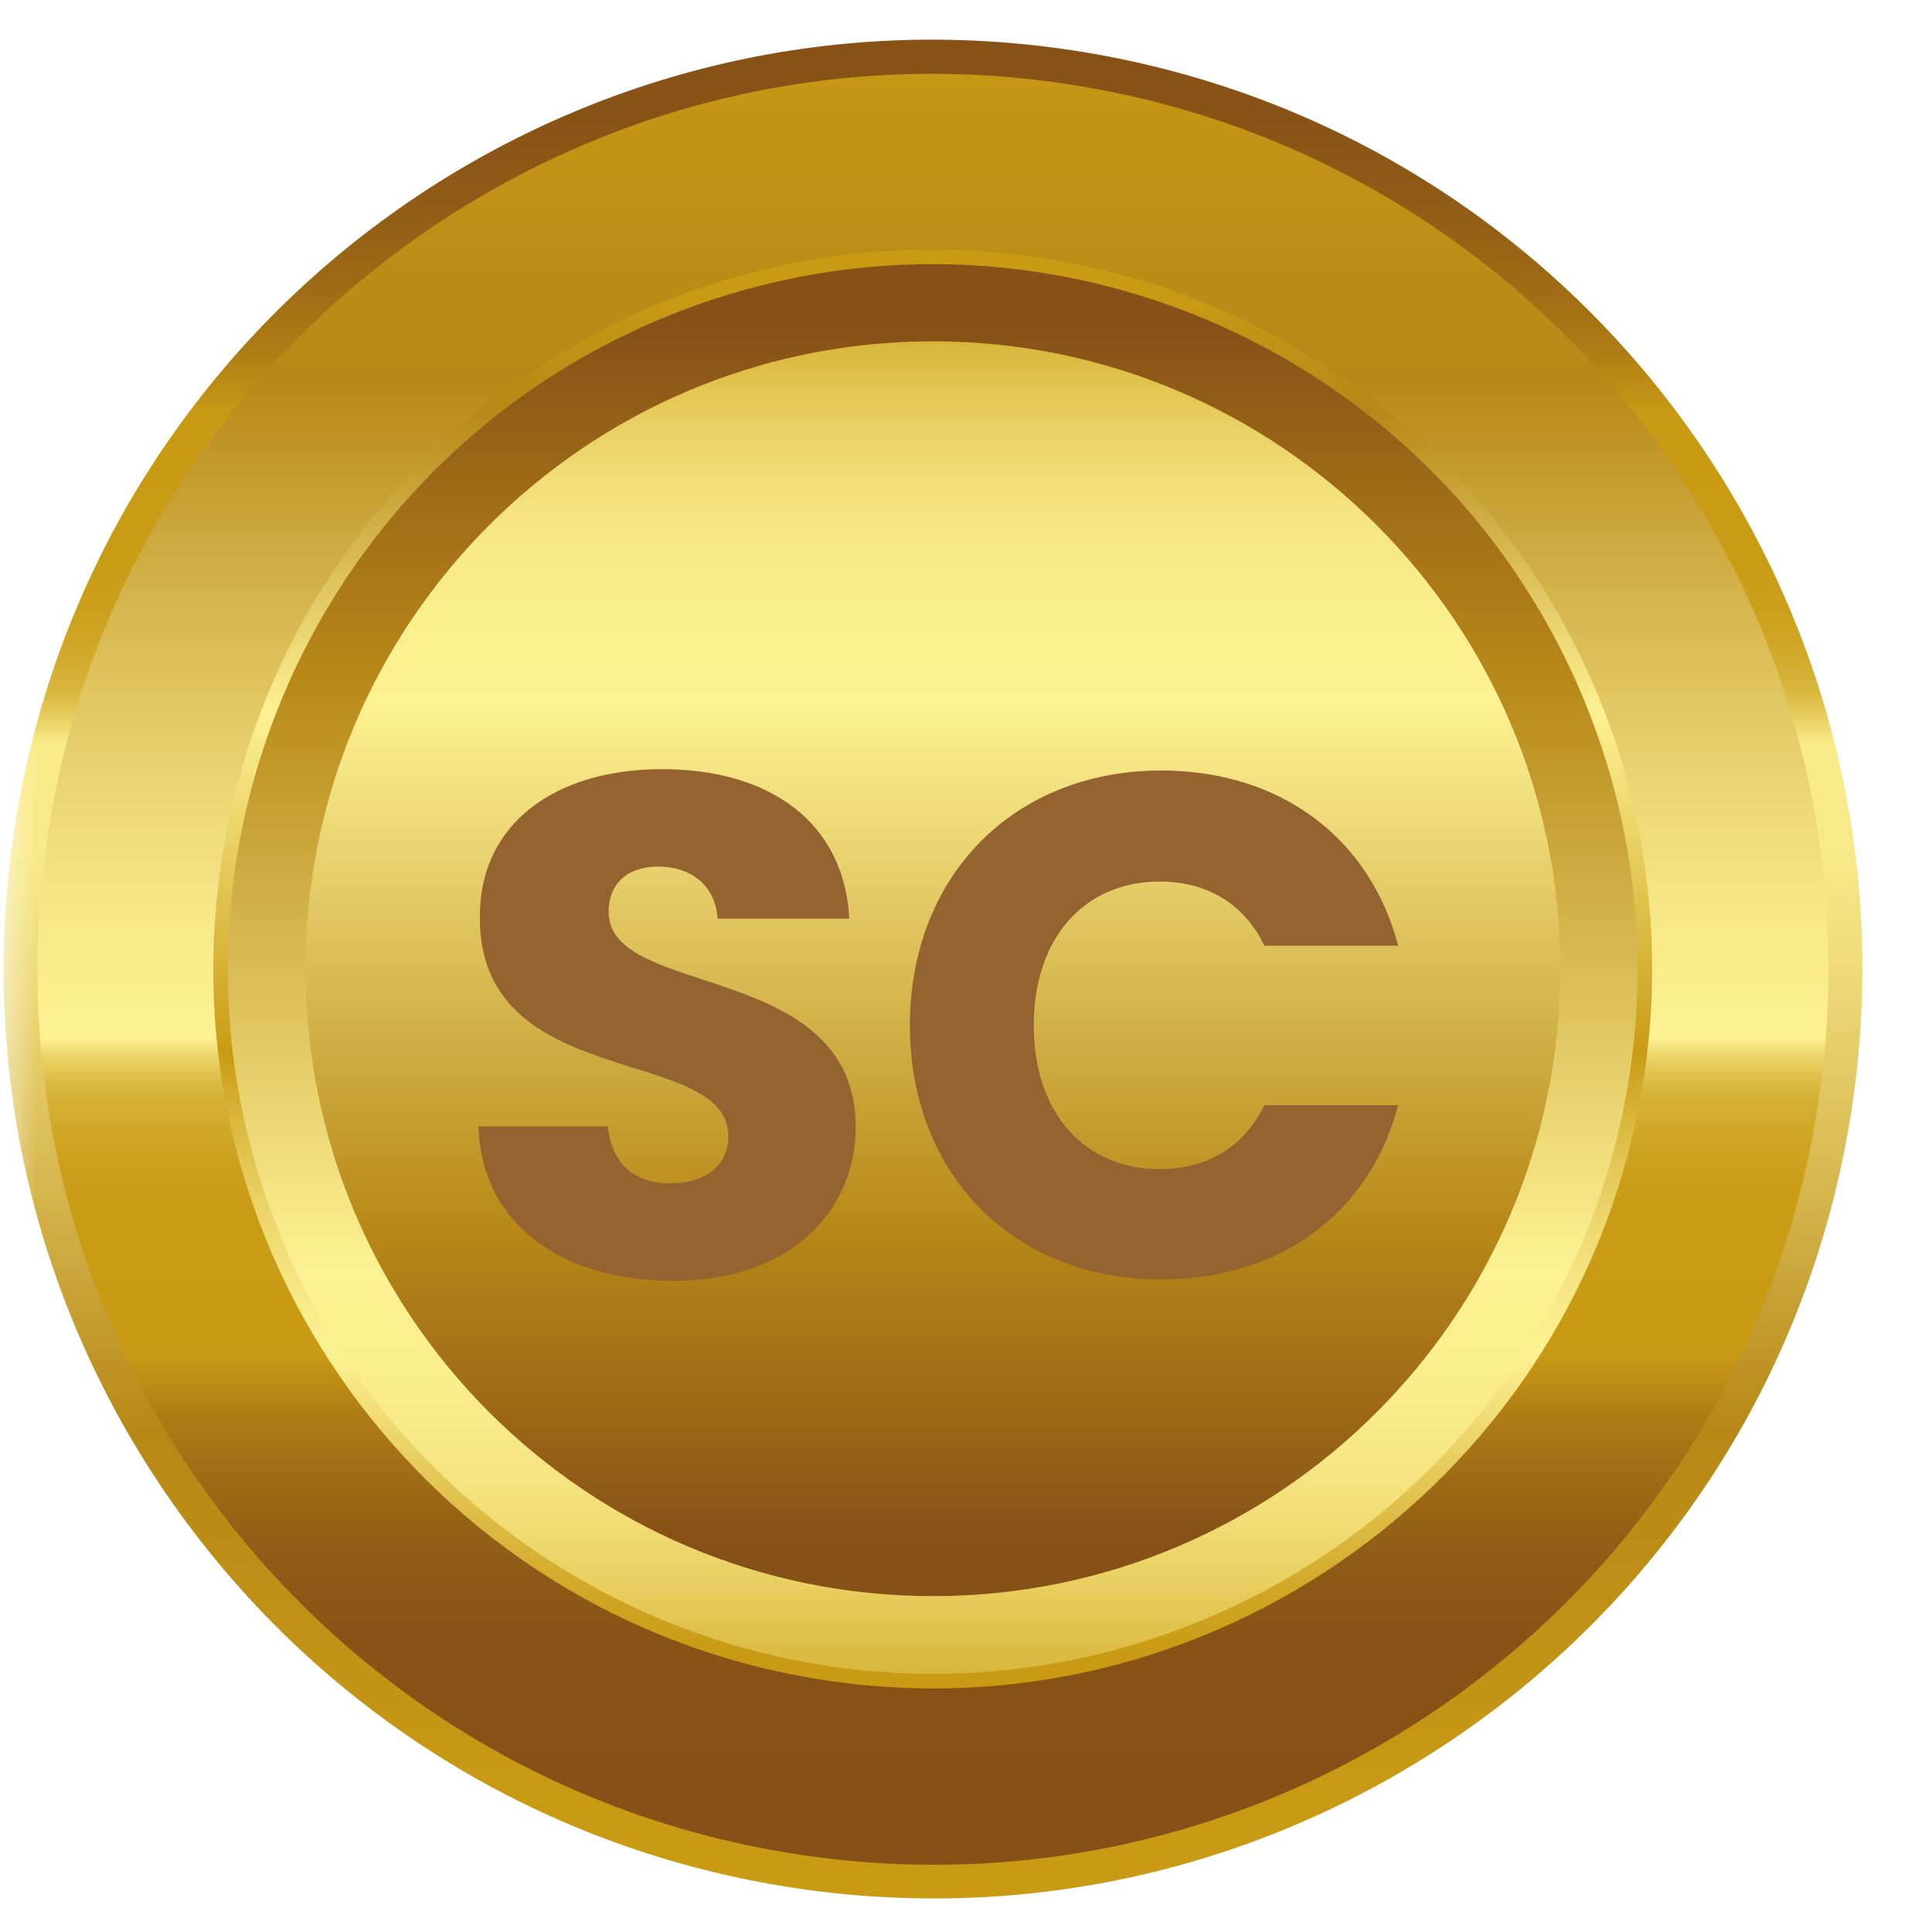 <svg width="27" height="27" viewBox="0 0 27 27" fill="none" xmlns="http://www.w3.org/2000/svg">
<g clip-path="url(#clip0_1151_1218)">
<mask id="mask0_1151_1218" style="mask-type:luminance" maskUnits="userSpaceOnUse" x="0" y="0" width="27" height="27">
<path d="M27 0H0V27H27V0Z" fill="white"/>
</mask>
<g mask="url(#mask0_1151_1218)">
<path d="M25.858 15.624C27.007 8.544 22.199 1.874 15.12 0.724C8.04 -0.425 1.37 4.383 0.221 11.462C-0.929 18.542 3.879 25.212 10.958 26.362C18.038 27.511 24.709 22.703 25.858 15.624Z" fill="url(#paint0_linear_1151_1218)"/>
<path d="M25.389 15.551C26.497 8.73 21.864 2.302 15.043 1.195C8.222 0.088 1.794 4.72 0.687 11.541C-0.42 18.363 4.212 24.79 11.033 25.897C17.855 27.005 24.282 22.372 25.389 15.551Z" fill="url(#paint1_linear_1151_1218)"/>
<path d="M22.958 15.153C23.847 9.673 20.126 4.509 14.646 3.62C9.165 2.73 4.001 6.452 3.112 11.932C2.222 17.412 5.944 22.576 11.424 23.465C16.904 24.355 22.068 20.634 22.958 15.153Z" fill="url(#paint2_linear_1151_1218)"/>
<path d="M16.804 22.642C21.829 20.56 24.215 14.799 22.134 9.774C20.052 4.748 14.291 2.362 9.266 4.444C4.241 6.525 1.854 12.286 3.936 17.311C6.017 22.337 11.778 24.723 16.804 22.642Z" fill="url(#paint3_linear_1151_1218)"/>
<path d="M13.038 22.306C17.88 22.306 21.806 18.38 21.806 13.538C21.806 8.695 17.88 4.77 13.038 4.77C8.195 4.77 4.27 8.695 4.27 13.538C4.27 18.38 8.195 22.306 13.038 22.306Z" fill="url(#paint4_linear_1151_1218)"/>
<g filter="url(#filter0_d_1151_1218)">
<path d="M11.686 15.48C11.686 16.654 10.771 17.629 9.14 17.629C7.638 17.629 6.464 16.883 6.414 15.47H8.224C8.274 16.007 8.612 16.266 9.09 16.266C9.587 16.266 9.906 16.017 9.906 15.609C9.906 14.316 6.414 15.013 6.434 12.536C6.434 11.213 7.518 10.477 8.98 10.477C10.502 10.477 11.527 11.233 11.597 12.566H9.756C9.727 12.118 9.408 11.849 8.951 11.839C8.543 11.829 8.234 12.038 8.234 12.476C8.234 13.69 11.686 13.143 11.686 15.48ZM12.444 14.058C12.444 11.969 13.897 10.496 15.956 10.496C17.617 10.496 18.87 11.431 19.268 12.944H17.398C17.11 12.347 16.583 12.048 15.936 12.048C14.892 12.048 14.175 12.824 14.175 14.058C14.175 15.291 14.892 16.067 15.936 16.067C16.583 16.067 17.11 15.769 17.398 15.172H19.268C18.87 16.684 17.617 17.609 15.956 17.609C13.897 17.609 12.444 16.147 12.444 14.058Z" fill="#946330"/>
</g>
</g>
</g>
<defs>
<filter id="filter0_d_1151_1218" x="6.414" y="10.477" width="13.4" height="7.697" filterUnits="userSpaceOnUse" color-interpolation-filters="sRGB">
<feFlood flood-opacity="0" result="BackgroundImageFix"/>
<feColorMatrix in="SourceAlpha" type="matrix" values="0 0 0 0 0 0 0 0 0 0 0 0 0 0 0 0 0 0 127 0" result="hardAlpha"/>
<feOffset dx="0.272" dy="0.272"/>
<feGaussianBlur stdDeviation="0.136"/>
<feComposite in2="hardAlpha" operator="out"/>
<feColorMatrix type="matrix" values="0 0 0 0 0 0 0 0 0 0 0 0 0 0 0 0 0 0 0.51 0"/>
<feBlend mode="normal" in2="BackgroundImageFix" result="effect1_dropShadow_1151_1218"/>
<feBlend mode="normal" in="SourceGraphic" in2="effect1_dropShadow_1151_1218" result="shape"/>
</filter>
<linearGradient id="paint0_linear_1151_1218" x1="13.04" y1="25.445" x2="13.04" y2="-0.53" gradientUnits="userSpaceOnUse">
<stop stop-color="#C99B14"/>
<stop offset="0.21" stop-color="#B78817"/>
<stop offset="0.22" stop-color="#B98B1B"/>
<stop offset="0.34" stop-color="#D6B64E"/>
<stop offset="0.44" stop-color="#EBD673"/>
<stop offset="0.52" stop-color="#F8E98A"/>
<stop offset="0.58" stop-color="#F9EA8A"/>
<stop offset="0.59" stop-color="#ECD56A"/>
<stop offset="0.6" stop-color="#E1C34F"/>
<stop offset="0.61" stop-color="#D8B439"/>
<stop offset="0.63" stop-color="#D1A828"/>
<stop offset="0.65" stop-color="#CCA01C"/>
<stop offset="0.68" stop-color="#C99C15"/>
<stop offset="0.75" stop-color="#C99B14"/>
<stop offset="0.76" stop-color="#C69814"/>
<stop offset="0.79" stop-color="#AF7D15"/>
<stop offset="0.83" stop-color="#9D6915"/>
<stop offset="0.87" stop-color="#905B16"/>
<stop offset="0.92" stop-color="#895216"/>
<stop offset="1" stop-color="#875017"/>
</linearGradient>
<linearGradient id="paint1_linear_1151_1218" x1="13.039" y1="25.013" x2="13.039" y2="-0.013" gradientUnits="userSpaceOnUse">
<stop stop-color="#875017"/>
<stop offset="0.08" stop-color="#895216"/>
<stop offset="0.13" stop-color="#905B16"/>
<stop offset="0.17" stop-color="#9D6915"/>
<stop offset="0.21" stop-color="#AF7D15"/>
<stop offset="0.24" stop-color="#C69814"/>
<stop offset="0.25" stop-color="#C99B14"/>
<stop offset="0.32" stop-color="#C99C15"/>
<stop offset="0.35" stop-color="#CCA01C"/>
<stop offset="0.37" stop-color="#D1A828"/>
<stop offset="0.39" stop-color="#D8B439"/>
<stop offset="0.4" stop-color="#E1C34F"/>
<stop offset="0.41" stop-color="#ECD56A"/>
<stop offset="0.42" stop-color="#FDF193"/>
<stop offset="0.48" stop-color="#F8E98A"/>
<stop offset="0.56" stop-color="#EBD673"/>
<stop offset="0.66" stop-color="#D6B64E"/>
<stop offset="0.78" stop-color="#B98B1B"/>
<stop offset="0.79" stop-color="#B78817"/>
<stop offset="1" stop-color="#C99B14"/>
</linearGradient>
<linearGradient id="paint2_linear_1151_1218" x1="13.036" y1="23.101" x2="13.036" y2="4.044" gradientUnits="userSpaceOnUse">
<stop stop-color="#C99B14"/>
<stop offset="0.04" stop-color="#CFA523"/>
<stop offset="0.11" stop-color="#DFC04B"/>
<stop offset="0.21" stop-color="#FAEC8C"/>
<stop offset="0.22" stop-color="#FDF193"/>
<stop offset="0.25" stop-color="#F9EB8B"/>
<stop offset="0.3" stop-color="#F1DD76"/>
<stop offset="0.36" stop-color="#E3C654"/>
<stop offset="0.42" stop-color="#D0A625"/>
<stop offset="0.44" stop-color="#C99B14"/>
<stop offset="0.61" stop-color="#ECD66B"/>
<stop offset="0.69" stop-color="#FDF193"/>
<stop offset="0.91" stop-color="#B78817"/>
<stop offset="1" stop-color="#C99B14"/>
</linearGradient>
<linearGradient id="paint3_linear_1151_1218" x1="13.037" y1="4.513" x2="13.037" y2="24.213" gradientUnits="userSpaceOnUse">
<stop stop-color="#875017"/>
<stop offset="0.11" stop-color="#9D6917"/>
<stop offset="0.25" stop-color="#B78817"/>
<stop offset="0.67" stop-color="#FDF193"/>
<stop offset="0.74" stop-color="#FBEE8F"/>
<stop offset="0.8" stop-color="#F7E886"/>
<stop offset="0.85" stop-color="#F1DD75"/>
<stop offset="0.9" stop-color="#E7CD5E"/>
<stop offset="0.95" stop-color="#DBB941"/>
<stop offset="0.99" stop-color="#CCA11C"/>
<stop offset="1" stop-color="#C99B14"/>
</linearGradient>
<linearGradient id="paint4_linear_1151_1218" x1="13.038" y1="21.577" x2="13.038" y2="4.04" gradientUnits="userSpaceOnUse">
<stop stop-color="#875017"/>
<stop offset="0.11" stop-color="#9D6917"/>
<stop offset="0.25" stop-color="#B78817"/>
<stop offset="0.67" stop-color="#FDF193"/>
<stop offset="0.74" stop-color="#FBEE8F"/>
<stop offset="0.8" stop-color="#F7E886"/>
<stop offset="0.85" stop-color="#F1DD75"/>
<stop offset="0.9" stop-color="#E7CD5E"/>
<stop offset="0.95" stop-color="#DBB941"/>
<stop offset="0.99" stop-color="#CCA11C"/>
<stop offset="1" stop-color="#C99B14"/>
</linearGradient>
<clipPath id="clip0_1151_1218">
<rect width="27" height="27" fill="white"/>
</clipPath>
</defs>
</svg>
